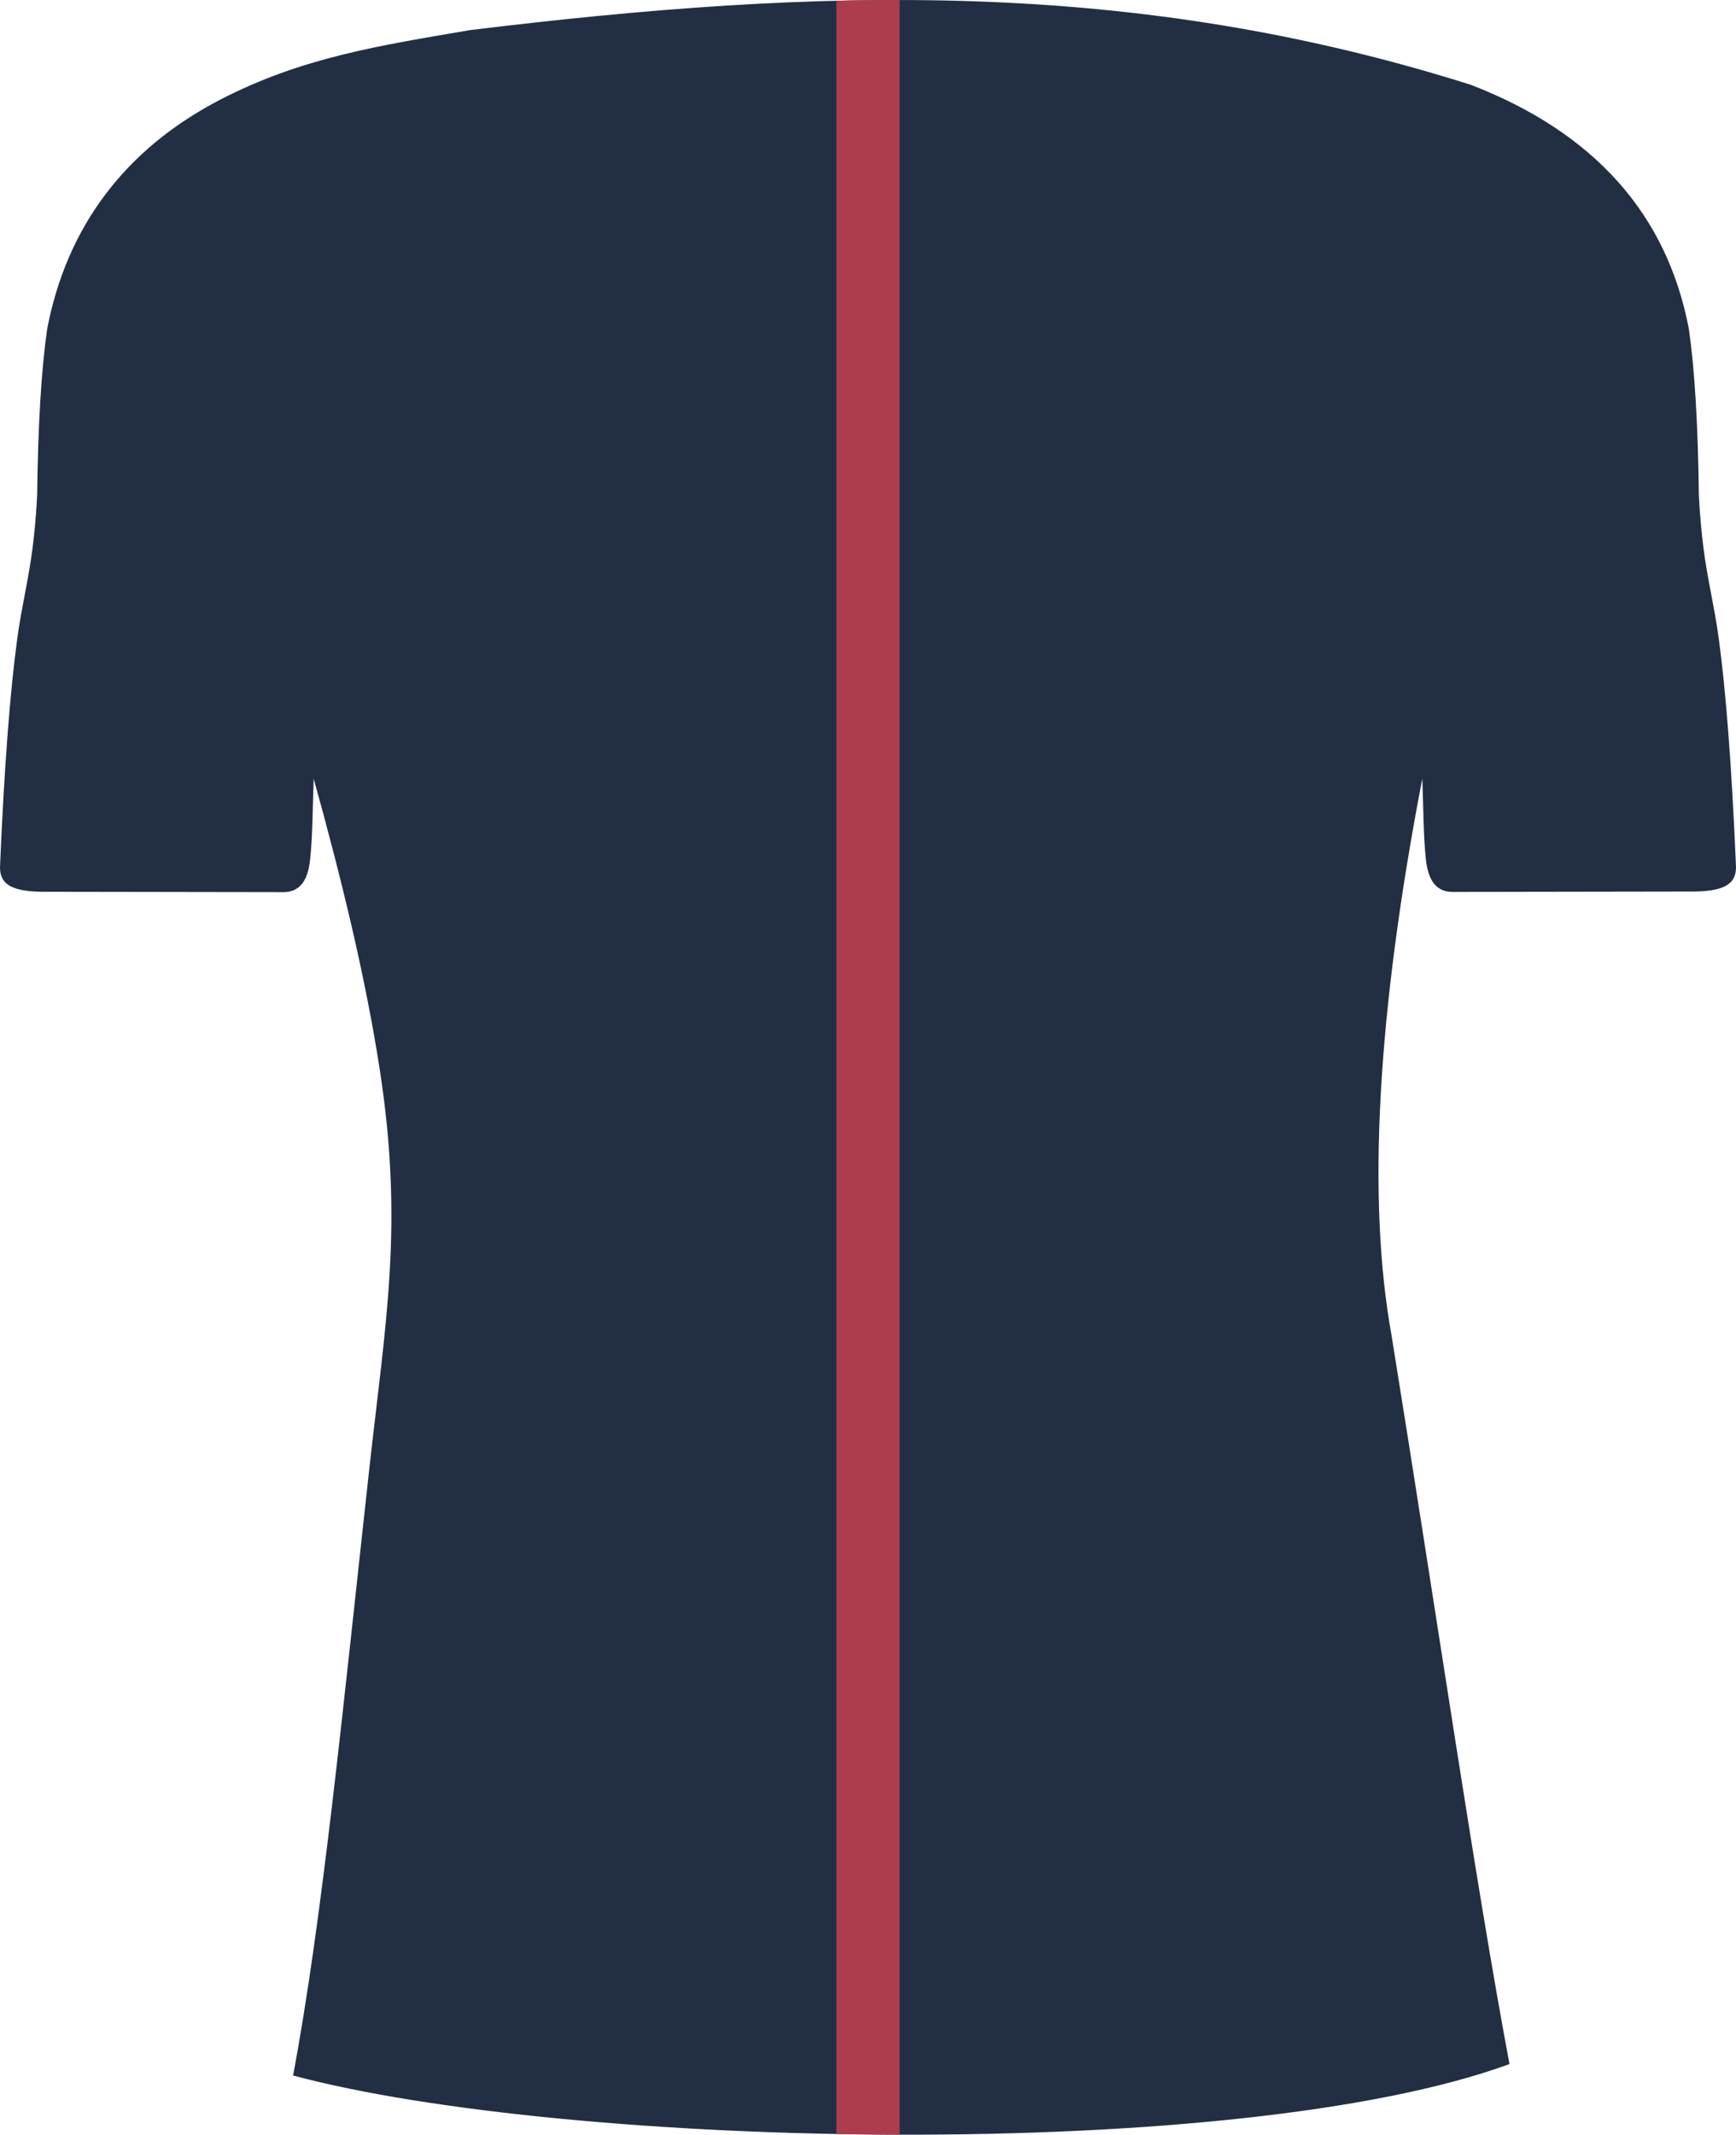 <?xml version="1.0" encoding="UTF-8"?>
<!DOCTYPE svg PUBLIC "-//W3C//DTD SVG 1.1//EN" "http://www.w3.org/Graphics/SVG/1.1/DTD/svg11.dtd">
<!-- Creator: CorelDRAW 2019 (64 Bit) -->
<svg xmlns="http://www.w3.org/2000/svg" xml:space="preserve" width="59.55mm" height="73.212mm" version="1.1" style="shape-rendering:geometricPrecision; text-rendering:geometricPrecision; image-rendering:optimizeQuality; fill-rule:evenodd; clip-rule:evenodd"
viewBox="0 0 5955.02 7321.2"
 xmlns:xlink="http://www.w3.org/1999/xlink">
 <defs>
  <style type="text/css">
   <![CDATA[
    .fil2 {fill:none}
    .fil0 {fill:#222E44}
    .fil1 {fill:#AD3D4D}
   ]]>
  </style>
   <clipPath id="id0">
    <path d="M5047.11 291.43c422.14,163.95 670.85,442.65 746.13,836.09 20.01,138.93 31.47,329.43 34.38,571.5 3.21,63.1 8.59,124.12 16.14,183.02 13.16,102.78 37.62,201.37 51.62,304.02 25.28,185.11 45.03,444.35 59.25,777.67 4.57,62.31 -29.61,91.95 -140.25,93.91 -565.33,0.88 -834.77,1.32 -834.77,1.32 -64.28,-2.09 -82.44,-56.67 -88.65,-113.78 -8.61,-85.66 -8.18,-169.54 -11.93,-275.48 -154.81,805.28 -190.08,1441.61 -105.81,1908.99 158.87,983.79 287.72,1876.32 404.79,2500.32 -935.47,341.94 -3234.06,290.74 -4172.61,39.26 99.69,-531.38 170.66,-1256.96 260.23,-2070.46 56.66,-514.6 120.01,-842.04 37,-1379.82 -49.18,-318.57 -132.15,-657.86 -226.64,-997.54 -3.75,105.94 -3.32,189.82 -11.93,275.48 -6.21,57.11 -24.37,111.69 -88.65,113.78 0,0 -269.44,-0.44 -834.77,-1.32 -110.64,-1.96 -144.82,-31.6 -140.25,-93.91 14.22,-333.32 33.97,-592.56 59.25,-777.67 14,-102.65 38.46,-201.24 51.62,-304.02 7.55,-58.9 12.93,-119.92 16.14,-183.02 2.91,-242.07 14.37,-432.57 34.38,-571.5 66.11,-345.54 262.95,-615.84 595.84,-787.6 278.69,-143.8 542.69,-184.02 854.26,-237.37 1203.54,-147.02 2275.8,-178.93 3435.23,188.13z"/>
   </clipPath>
 </defs>
 <g id="Layer_x0020_1">
  <path class="fil0" d="M5047.11 291.43c422.14,163.95 670.85,442.65 746.13,836.09 20.01,138.93 31.47,329.43 34.38,571.5 3.21,63.1 8.59,124.12 16.14,183.02 13.16,102.78 37.62,201.37 51.62,304.02 25.28,185.11 45.03,444.35 59.25,777.67 4.57,62.31 -29.61,91.95 -140.25,93.91 -565.33,0.88 -834.77,1.32 -834.77,1.32 -64.28,-2.09 -82.44,-56.67 -88.65,-113.78 -8.61,-85.66 -8.18,-169.54 -11.93,-275.48 -154.81,805.28 -190.08,1441.61 -105.81,1908.99 158.87,983.79 287.72,1876.32 404.79,2500.32 -935.47,341.94 -3234.06,290.74 -4172.61,39.26 99.69,-531.38 170.66,-1256.96 260.23,-2070.46 56.66,-514.6 120.01,-842.04 37,-1379.82 -49.18,-318.57 -132.15,-657.86 -226.64,-997.54 -3.75,105.94 -3.32,189.82 -11.93,275.48 -6.21,57.11 -24.37,111.69 -88.65,113.78 0,0 -269.44,-0.44 -834.77,-1.32 -110.64,-1.96 -144.82,-31.6 -140.25,-93.91 14.22,-333.32 33.97,-592.56 59.25,-777.67 14,-102.65 38.46,-201.24 51.62,-304.02 7.55,-58.9 12.93,-119.92 16.14,-183.02 2.91,-242.07 14.37,-432.57 34.38,-571.5 66.11,-345.54 262.95,-615.84 595.84,-787.6 278.69,-143.8 542.69,-184.02 854.26,-237.37 1203.54,-147.02 2275.8,-178.93 3435.23,188.13z"/>
  <g style="clip-path:url(#id0)">
   <g id="_1813119918224">
    <rect class="fil1" x="2869.05" y="-806.34" width="216.92" height="9183.7"/>
   </g>
  </g>
  <path class="fil2" d="M5047.11 291.43c422.14,163.95 670.85,442.65 746.13,836.09 20.01,138.93 31.47,329.43 34.38,571.5 3.21,63.1 8.59,124.12 16.14,183.02 13.16,102.78 37.62,201.37 51.62,304.02 25.28,185.11 45.03,444.35 59.25,777.67 4.57,62.31 -29.61,91.95 -140.25,93.91 -565.33,0.88 -834.77,1.32 -834.77,1.32 -64.28,-2.09 -82.44,-56.67 -88.65,-113.78 -8.61,-85.66 -8.18,-169.54 -11.93,-275.48 -154.81,805.28 -190.08,1441.61 -105.81,1908.99 158.87,983.79 287.72,1876.32 404.79,2500.32 -935.47,341.94 -3234.06,290.74 -4172.61,39.26 99.69,-531.38 170.66,-1256.96 260.23,-2070.46 56.66,-514.6 120.01,-842.04 37,-1379.82 -49.18,-318.57 -132.15,-657.86 -226.64,-997.54 -3.75,105.94 -3.32,189.82 -11.93,275.48 -6.21,57.11 -24.37,111.69 -88.65,113.78 0,0 -269.44,-0.44 -834.77,-1.32 -110.64,-1.96 -144.82,-31.6 -140.25,-93.91 14.22,-333.32 33.97,-592.56 59.25,-777.67 14,-102.65 38.46,-201.24 51.62,-304.02 7.55,-58.9 12.93,-119.92 16.14,-183.02 2.91,-242.07 14.37,-432.57 34.38,-571.5 66.11,-345.54 262.95,-615.84 595.84,-787.6 278.69,-143.8 542.69,-184.02 854.26,-237.37 1203.54,-147.02 2275.8,-178.93 3435.23,188.13z"/>
 </g>
</svg>
